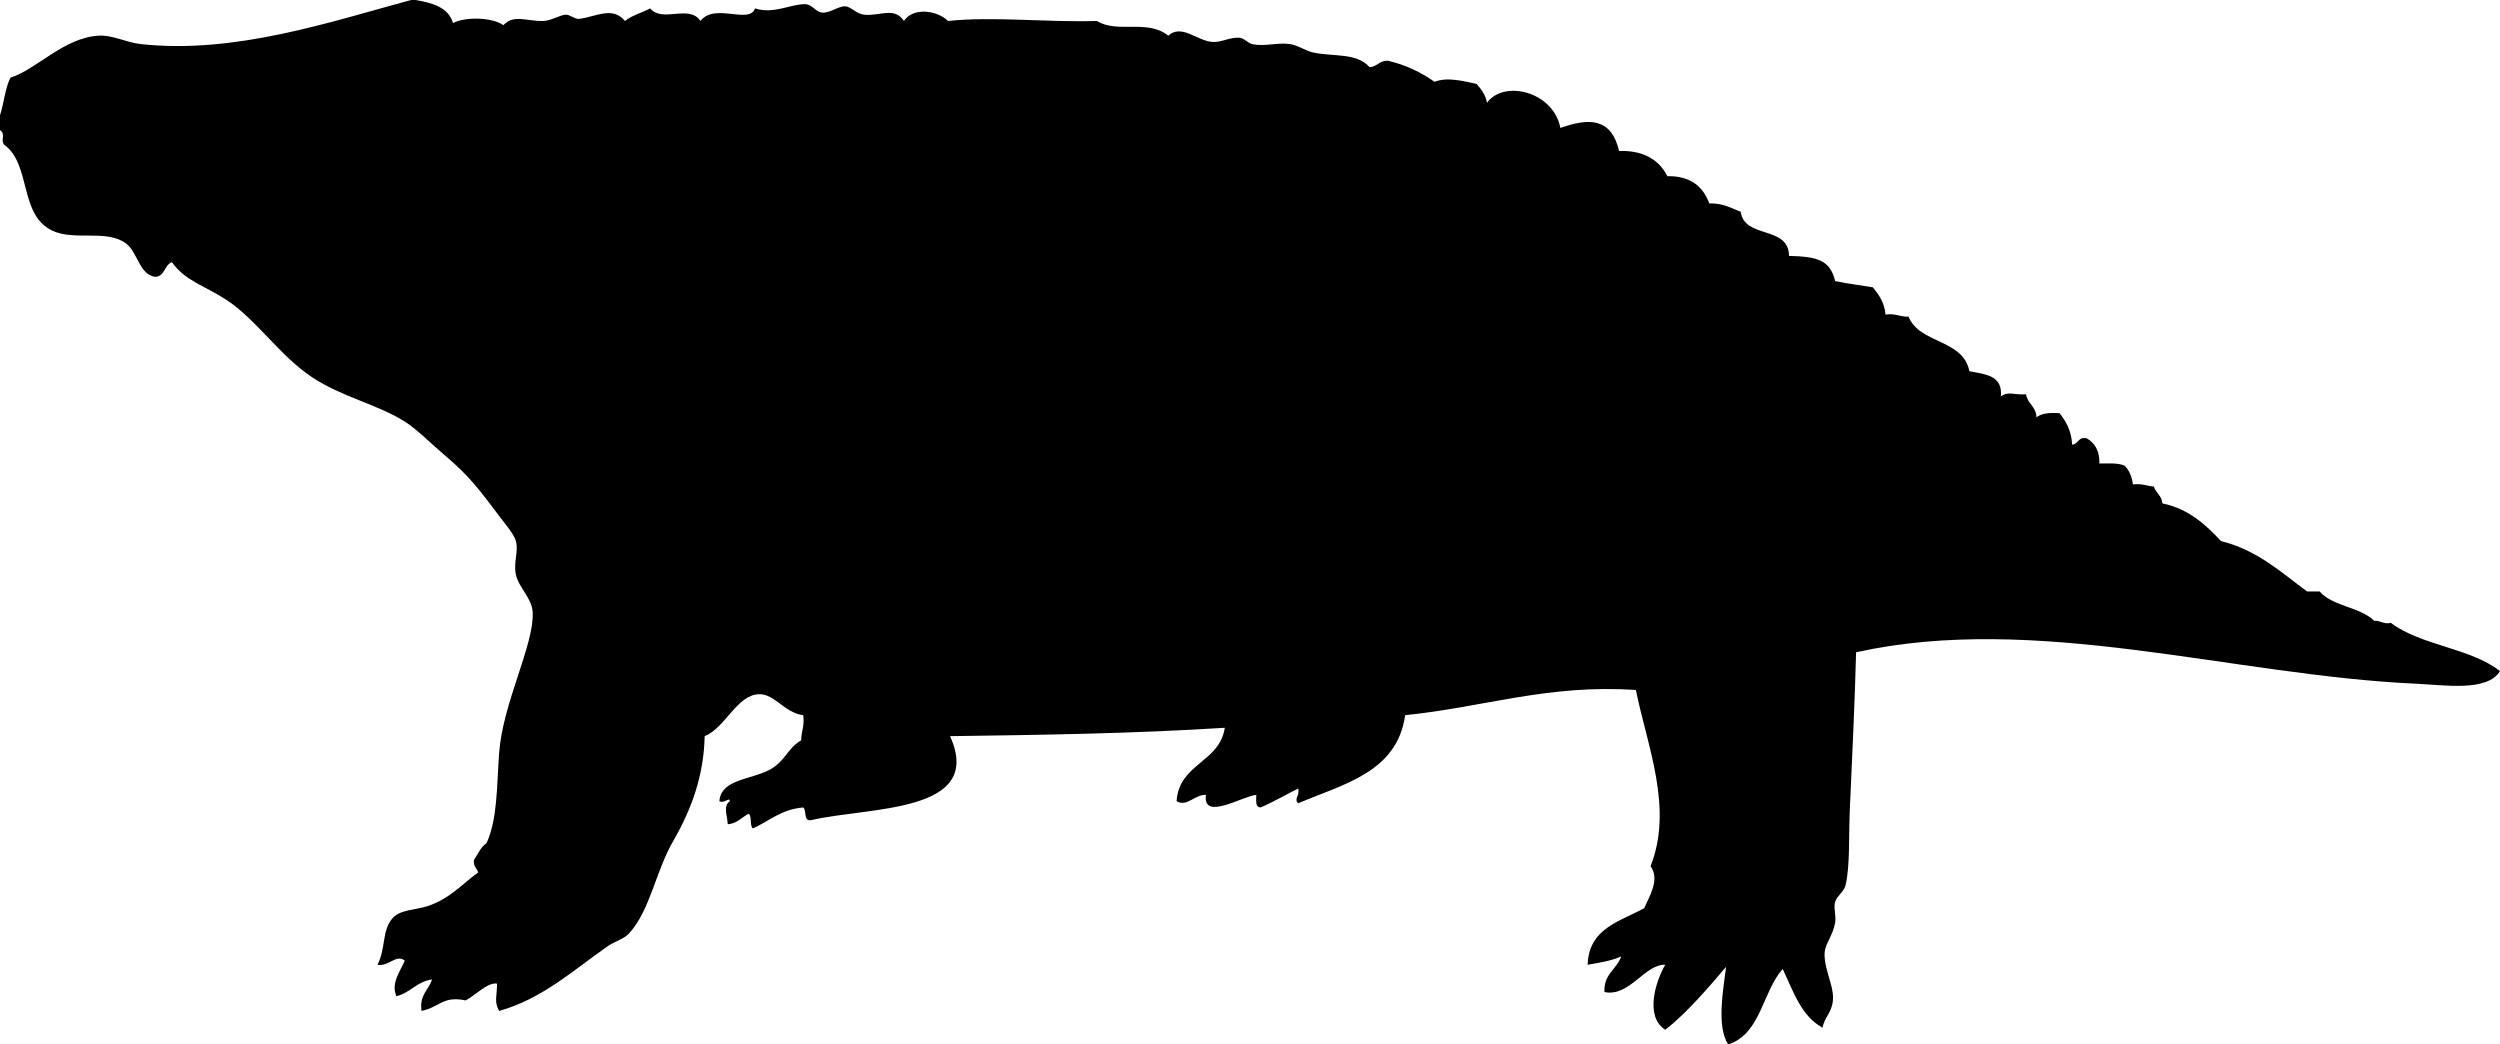<svg xmlns="http://www.w3.org/2000/svg" xmlns:dc="http://dublincore.org/documents/dcmi-terms/" height="498" version="1.2" viewBox="0 0 1192 498" width="1192" overflow="inherit"><path d="M196 0h2c8.306 1.361 15.802 3.531 18 11 6.012-3.213 18.981-2.682 24 1 5.06-5.349 11.16-1.784 19-2 3.921-.108 8.213-3.068 11-3 1.782.043 4.173 2.196 6 2 7.805-.836 16.012-6.287 22 1 3.281-2.719 8.098-3.902 12-6 5.965 7.062 18.514-2.104 24 6 6.7-8.823 23.387 1.779 26-6 8.911 2.903 16.951-2.136 24-2 3.257.062 4.756 3.639 8 4 3.464.386 7.91-3.165 11-3 2.775.148 5.222 3.595 9 4 7.462.8 14.447-3.961 19 3 4.444-6.771 16.012-5.022 21 0 21.536-2.287 46.348.714 71 0 9.895 6.122 24.052-1.033 34 7 6.396-5.723 13.674 2.406 21 3 4.247.344 8.546-2.402 13-2 2.331.21 3.75 2.448 6 3 5.542 1.359 12.154-.835 18 0 3.948.564 7.418 3.222 11 4 9.981 2.168 20.694-.028 27 7 3.858-.142 4.621-3.379 9-3 8.604 2.062 15.727 5.607 22 10 6.246-2.485 14.293-.17 20 1 2.219 2.448 4.279 5.054 5 9 7.998-11.08 31.623-5.448 35 12 13.969-4.938 24.276-4.718 28 11 9.738-.354 18.497 2.924 23 12 11.154-.154 17.025 4.975 20 13 6.546-.213 10.431 2.236 15 4 1.676 12.991 22.915 6.418 23 21 13.158.396 19.469 1.666 22 12 6.729 1.442 13.075 2.127 18 3 2.785 3.548 5.559 7.107 6 13 4.738-.738 6.875 1.125 11 1 5.293 13.04 26.054 10.613 29 26 7.546 1.454 16.041 1.959 15 12 3.75-2.639 6.021-.59 12-1 .785 4.548 4.83 5.836 5 11 2.343-1.99 6.363-2.304 11-2 3.096 3.904 5.664 8.335 6 15 3.139-.194 2.711-3.956 7-3 3.751 2.249 6.162 5.838 6 12 4.35-.017 8.997-.331 12 1 2.177 2.157 3.48 5.187 4 9 4.258-.591 6.614.719 10 1 .856 3.144 3.78 4.22 4 8 12.652 2.681 20.58 10.087 28 18 17.355 4.312 28.529 14.804 41 24h6c6.177 7.157 19.312 7.354 26 14 3.22-.22 4.231 1.769 8 1 14.206 10.794 38.057 11.943 52 23-6.097 9.911-26.188 6.627-40 6-87.572-3.978-181.156-33.993-267-15-.604 23.102-1.783 48.216-3 75-.559 12.294.169 26.664-2 36-.731 3.147-4.119 5.114-5 8-.883 2.894.601 6.68 0 10-1.054 5.825-4.77 10.344-5 14-.482 7.646 4.206 15.458 4 22-.211 6.725-4.093 8.817-5 14-10.167-5.5-13.962-17.371-19-28-9.731 10.936-10.359 30.975-26 36-5.645-8.788-2.312-26.191-1-37-7.227 8.443-18.282 21.715-29 30-9.833-6.35-4.691-22.877 0-31-9.789-.392-17.057 15.527-29 13-.392-8.725 5.902-10.764 8-17-4.561 2.105-10.297 3.037-16 4 .545-17.455 15.414-20.586 27-27 2.309-5.539 7.643-13.526 3-20 10.983-27.835-1.66-57.406-7-84-41.655-2.891-72.398 8.181-110 12-3.825 27.175-29.229 32.771-51 42-2.255-2.162.828-3.411 0-7-3.483 1.532-12.054 6.602-18 9-2.555-.111-1.984-3.349-2-6-6.615.639-25.743 12.579-24 0-5.486-.184-8.98 5.936-14 3 1.223-18.11 20.435-18.232 23-35-42.278 2.723-86.592 3.408-131 4 16.664 36.914-38.56 33.595-66 40-4.19.856-2.19-4.477-4-6-10.472.861-16.199 6.468-24 10-1.666-1.334-.334-5.666-2-7-3.4 1.6-5.343 4.657-10 5-.16-4.31-2.408-8.545 1-11-.147-2.231-2.52 1.298-5 0 .8-10.506 14.92-10.148 24-15 7.376-3.941 8.567-10.374 15-14 .074-4.26 1.673-6.994 1-12-9.045-1.168-13.519-10.131-21-10-10.634.187-16.108 16.031-26 20-.395 18.2-5.861 34.189-15 50-8.423 14.571-10.988 33.005-21 44-2.562 2.813-7.018 3.938-10 6-15.634 10.809-31.332 25.302-52 31-2.511-4.37-1.004-7.043-1-13-4.504-.816-10.324 5.66-15 8-10.855-2.323-12.359 3.245-21 5-1.104-7.77 3.443-9.89 5-15-7.298 1.035-10.303 6.363-17 8-2.742-6.503 2.074-12.049 4-17-4.265-3.219-7.612 3.021-13 2 4.093-8.123 1.992-15.925 7-22 3.637-4.411 11.112-4.027 17-6 10.972-3.677 17.086-11.229 24-16-.576-2.091-2.479-2.854-2-6 1.909-2.758 3.209-6.124 6-8 5.203-11.453 4.801-26.265 6-43 1.7-23.732 16.742-51.607 16-67-.331-6.864-6.69-11.833-8-18-1.287-6.061 1.34-10.635 0-16-.789-3.158-5.173-8.249-8-12-9.181-12.18-14.136-19.006-26-29-6.324-5.327-13.097-12.262-19-16-12.855-8.14-29.903-11.729-44-21-15.354-10.097-26.771-27.669-41-37-10.265-6.732-19.84-9.112-26-18-3.711 1.289-3.222 6.778-8 7-7.653-1.037-8.333-11.883-14-16-9.298-6.755-24.373-1.036-35-6-16.055-7.499-9.955-31.562-23-41-1.951-2.38 1.002-4.771-2-7v-7c1.914-5.753 2.409-12.924 5-18 12.406-3.808 25.206-18.952 42-20 6.663-.416 13.132 3.237 20 4 45.149 5.013 91.705-10.99 129-21z" fill-rule="evenodd"/></svg>